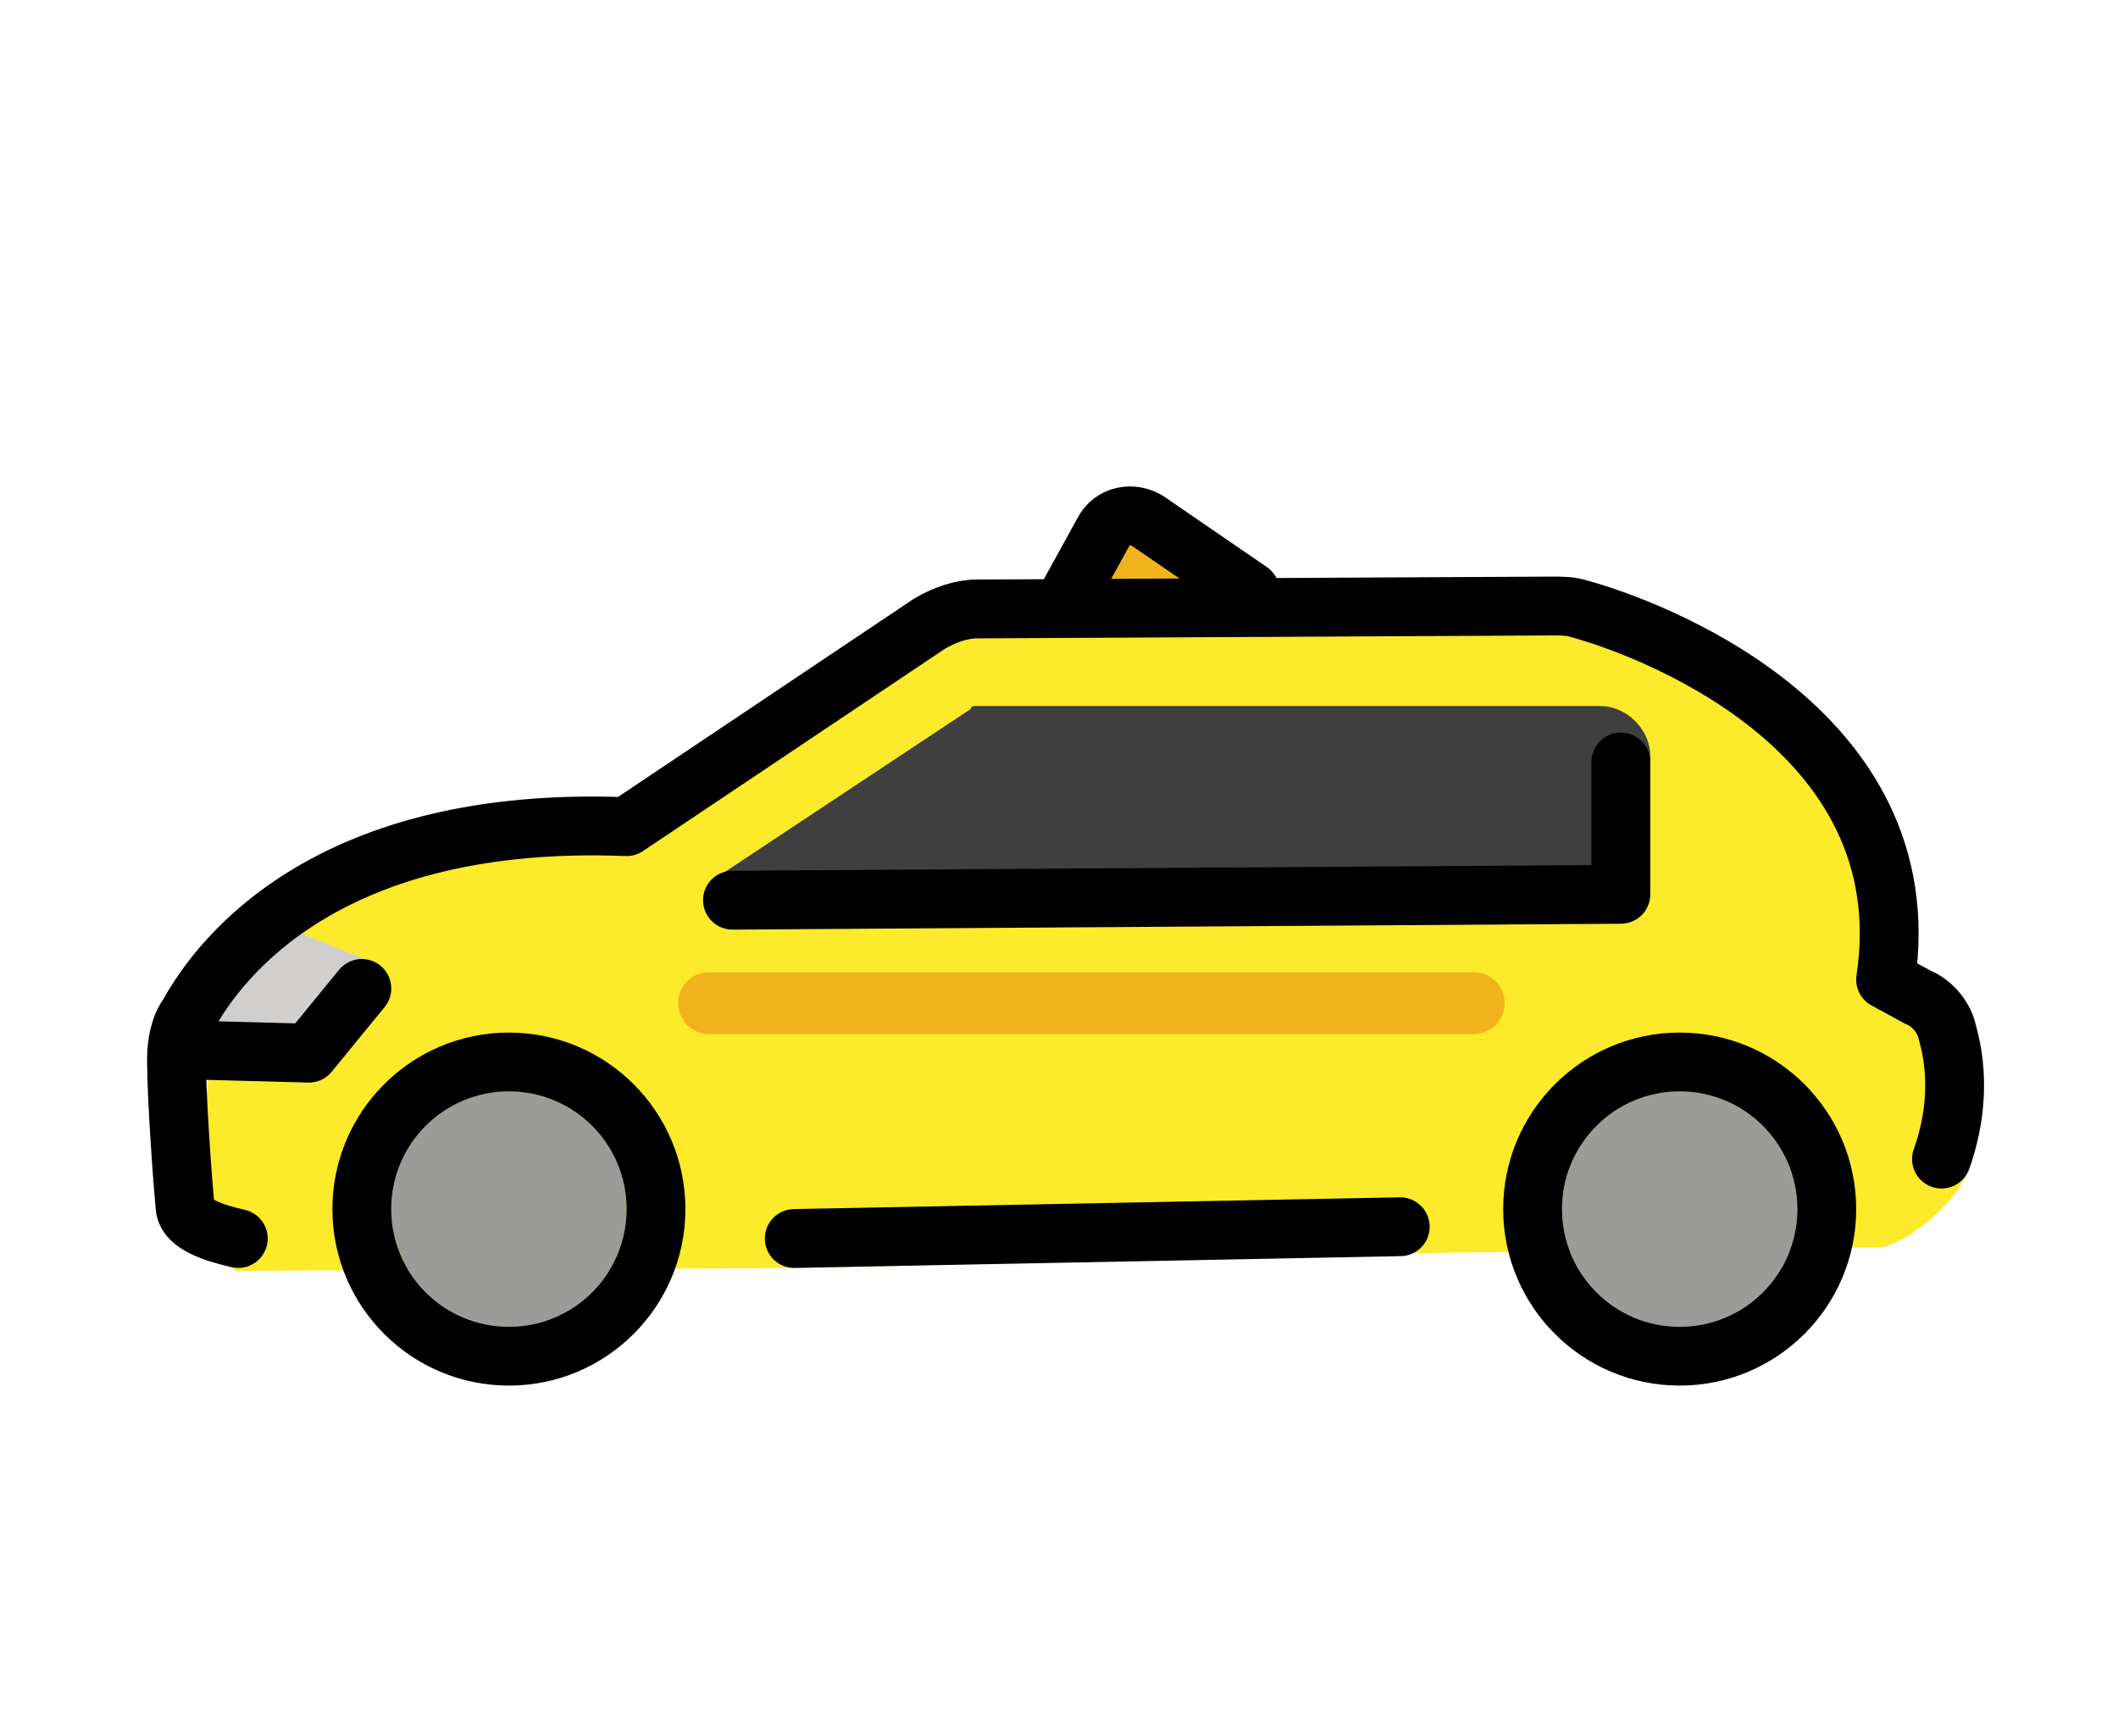 <svg width="72" height="59" viewBox="0 0 72 59" fill="none" xmlns="http://www.w3.org/2000/svg">
<path d="M42.5 20.1L39 17.7C38.5 17.4 37.8 17.5 37.5 18.1L36.4 20.1" fill="#F1B31C"/>
<path d="M64.8 34.7L63.7 34.1C63.3 33.9 63.1 33.5 63.2 33.1C63.5 31.2 63.7 24.6 53.5 21.6C53.3 21.5 53.1 21.5 52.9 21.5L33.3 21.6C32.9 21.6 32.5 21.7 32.2 21.9L21.9 28.8C21.7 28.9 21.5 29 21.3 29C19.4 28.9 17.6 29.1 15.7 29.4C10.3 30.5 8.1 33.4 7.3 34.9C7.1 35.2 7.1 35.6 7.1 35.9C7.2 38.3 5.6 41 8 43.2L27.4 43.1L47.8 42.6L63.9 42.4C64.8 42.3 66.3 41 66.7 40.2C68.4 37.5 65 34.8 64.8 34.7Z" fill="#FCEA2B"/>
<path d="M17.3 37.1C15.1 37.1 13.3 38.9 13.3 41.1C13.3 43.3 15.1 45.1 17.3 45.1C19.5 45.1 21.3 43.3 21.3 41.1C21.3 38.9 19.5 37.1 17.3 37.1ZM57.1 37.1C54.9 37.1 53.1 38.9 53.1 41.1C53.1 43.3 54.9 45.1 57.1 45.1C59.3 45.1 61.1 43.3 61.1 41.1C61.1 38.9 59.3 37.1 57.1 37.1Z" fill="#9B9B9A"/>
<path d="M56.1 30V25.7C56.1 24.8 55.3 24 54.4 24H33.2C33.1 24 33 24 33 24.1L24.4 29.8C24.2 29.9 24.8 30.2 24.9 30.4C25 30.5 25.1 30.6 25.2 30.6C30.8 30.6 52.4 30.4 55.6 30.5C55.9 30.5 56.1 30.3 56.1 30C56.1 30.1 56.1 30.1 56.1 30Z" fill="#3F3F3F"/>
<path d="M8.9 31.2L12.9 32.8L10.8 35.7L5.8 35.8L8.9 31.2Z" fill="#D0CFCE"/>
<path d="M42.5 20.1L39 17.7C38.5 17.4 37.8 17.5 37.5 18.1L36.4 20.1" stroke="black" stroke-width="2" stroke-miterlimit="10" stroke-linecap="round" stroke-linejoin="round"/>
<path d="M47.6 41.7L27 42.1M8.1 42.1C7.2 41.9 6.4 41.6 6.3 41.1C6.2 40.1 6 37.3 6 36C6 35.5 6.1 34.9 6.4 34.5C7.5 32.5 11.2 27.7 21.3 28.1L31.6 21.2C32.1 20.9 32.7 20.7 33.2 20.7L52.8 20.6C53.1 20.6 53.4 20.6 53.7 20.7C55.9 21.3 65.4 24.7 64.1 33.3L65.2 33.9C65.7 34.1 66.1 34.6 66.2 35.1C66.6 36.5 66.5 38 66 39.4" stroke="black" stroke-width="2" stroke-linecap="round" stroke-linejoin="round"/>
<path d="M24.9 30.6L55.1 30.4V25.9" stroke="black" stroke-width="2" stroke-linecap="round" stroke-linejoin="round"/>
<path d="M17.3 46.1C20.061 46.1 22.3 43.861 22.3 41.1C22.3 38.339 20.061 36.1 17.3 36.1C14.538 36.1 12.3 38.339 12.3 41.1C12.3 43.861 14.538 46.1 17.3 46.1Z" stroke="black" stroke-width="2" stroke-linecap="round" stroke-linejoin="round"/>
<path d="M57.1 46.1C59.861 46.1 62.1 43.861 62.1 41.1C62.1 38.339 59.861 36.1 57.1 36.1C54.339 36.1 52.1 38.339 52.1 41.1C52.1 43.861 54.339 46.1 57.1 46.1Z" stroke="black" stroke-width="2" stroke-linecap="round" stroke-linejoin="round"/>
<path d="M12.3 33.6L10.5 35.8L6.8 35.7" stroke="black" stroke-width="2" stroke-linecap="round" stroke-linejoin="round"/>
<path d="M24.1 34.1H50.1" stroke="black" stroke-width="2" stroke-miterlimit="10" stroke-linecap="round" stroke-linejoin="round"/>
<path d="M24.1 34.1H50.1" stroke="#F1B31C" stroke-width="2.1" stroke-miterlimit="10" stroke-linecap="round" stroke-linejoin="round"/>
</svg>
